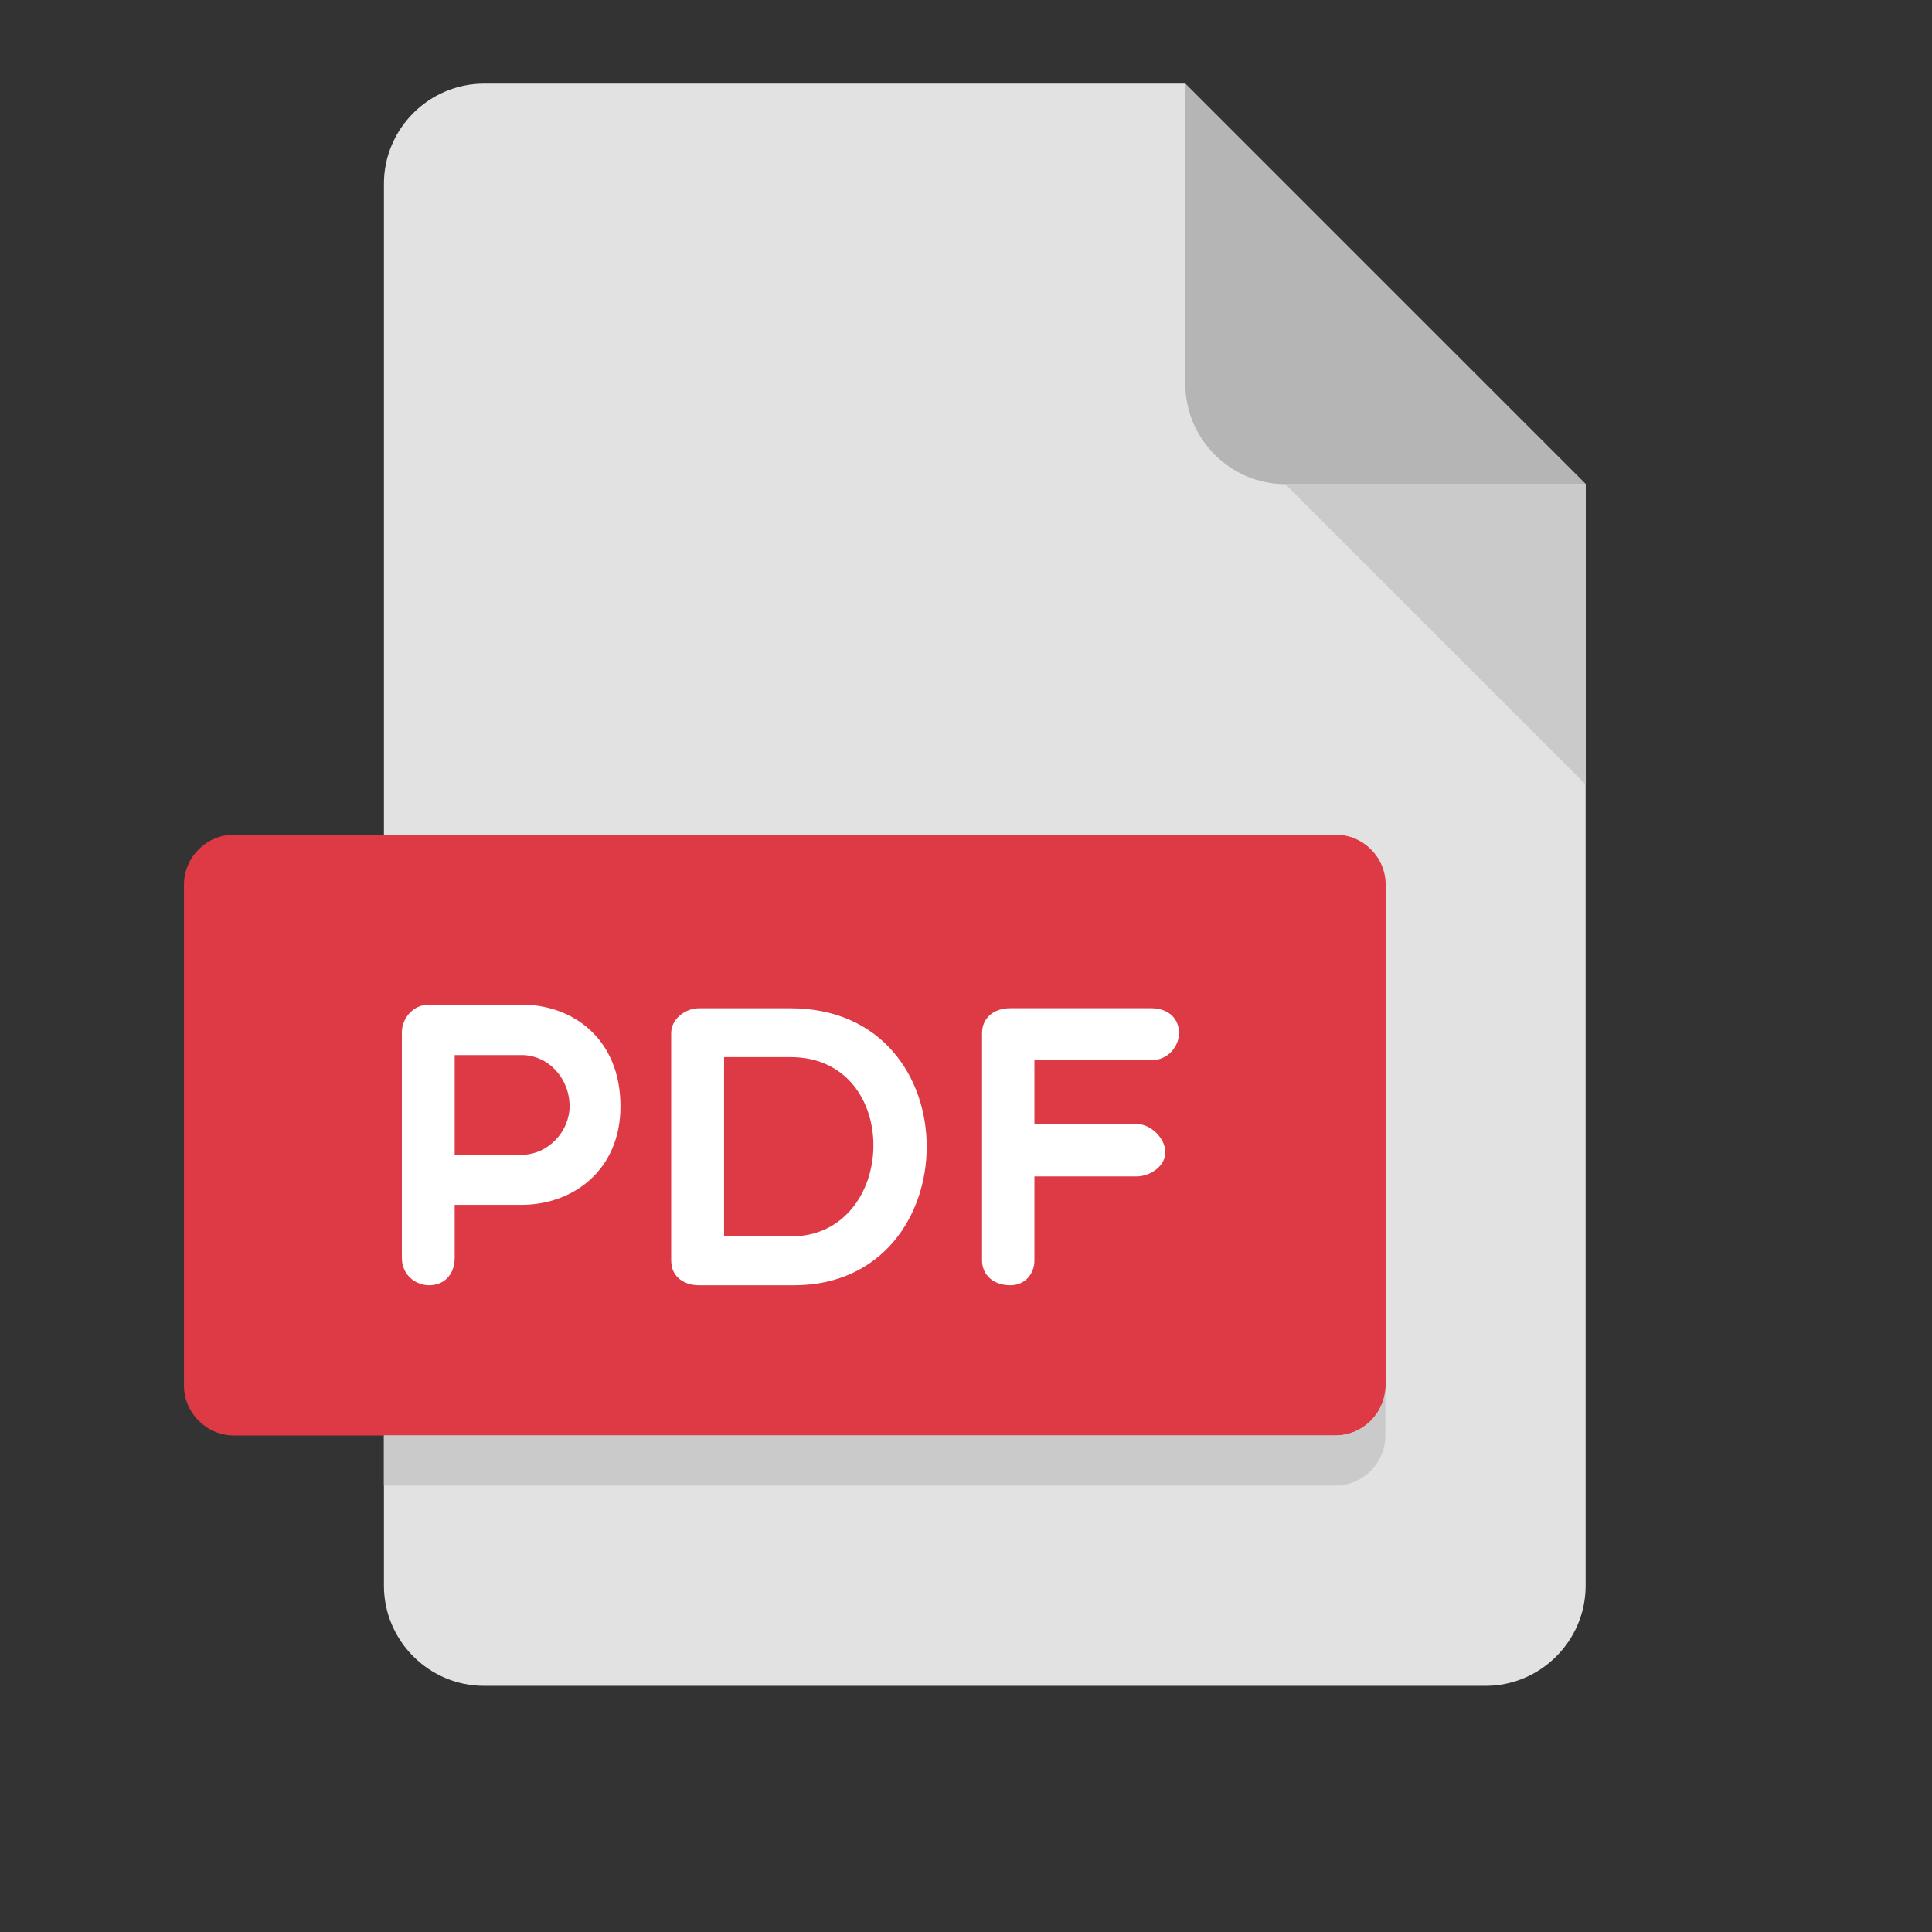 <svg width="32" height="32" viewBox="0 0 32 32" fill="none" xmlns="http://www.w3.org/2000/svg">
<rect x="0" y="0" width="32" height="32" fill="#333333" stroke="none"/>
<g clip-path="url(#clip0_1303_30351)">
<path d="M8.018 1.385C7.106 1.385 6.359 2.131 6.359 3.043V26.264C6.359 27.177 7.106 27.923 8.018 27.923H24.605C25.517 27.923 26.263 27.177 26.263 26.264V8.019L19.629 1.385H8.018Z" fill="#E2E2E2"/>
<path d="M21.291 8.019H26.267L19.633 1.385V6.361C19.633 7.273 20.379 8.019 21.291 8.019Z" fill="#B5B5B5"/>
<path d="M26.265 12.995L21.289 8.019H26.265V12.995Z" fill="#CACACA"/>
<path d="M22.951 22.947C22.951 23.403 22.578 23.776 22.121 23.776H3.876C3.42 23.776 3.047 23.403 3.047 22.947V14.654C3.047 14.198 3.42 13.825 3.876 13.825H22.121C22.578 13.825 22.951 14.198 22.951 14.654V22.947Z" fill="#DE3A45"/>
<path d="M6.656 17.098C6.656 16.879 6.829 16.64 7.107 16.64H8.638C9.501 16.64 10.277 17.217 10.277 18.324C10.277 19.372 9.501 19.956 8.638 19.956H7.531V20.831C7.531 21.123 7.345 21.288 7.107 21.288C6.888 21.288 6.656 21.123 6.656 20.831V17.098ZM7.531 17.475V19.127H8.638C9.083 19.127 9.434 18.735 9.434 18.324C9.434 17.86 9.083 17.475 8.638 17.475H7.531Z" fill="white"/>
<path d="M11.575 21.288C11.356 21.288 11.117 21.169 11.117 20.878V17.111C11.117 16.873 11.356 16.7 11.575 16.7H13.094C16.124 16.7 16.058 21.288 13.153 21.288H11.575ZM11.993 17.509V20.48H13.094C14.884 20.48 14.964 17.509 13.094 17.509H11.993Z" fill="white"/>
<path d="M17.133 17.562V18.616H18.824C19.063 18.616 19.302 18.855 19.302 19.087C19.302 19.305 19.063 19.485 18.824 19.485H17.133V20.877C17.133 21.109 16.968 21.288 16.736 21.288C16.444 21.288 16.266 21.109 16.266 20.877V17.11C16.266 16.872 16.445 16.699 16.736 16.699H19.064C19.356 16.699 19.528 16.872 19.528 17.11C19.528 17.323 19.356 17.561 19.064 17.561H17.133V17.562Z" fill="white"/>
<path d="M22.117 23.776H6.359V24.606H22.117C22.573 24.606 22.946 24.233 22.946 23.776V22.947C22.946 23.403 22.573 23.776 22.117 23.776Z" fill="#CACACA"/>
</g>
<defs>
<clipPath id="clip0_1303_30351">
<rect width="26.538" height="26.538" fill="white" transform="translate(1.383 1.385)"/>
</clipPath>
</defs>
</svg>
